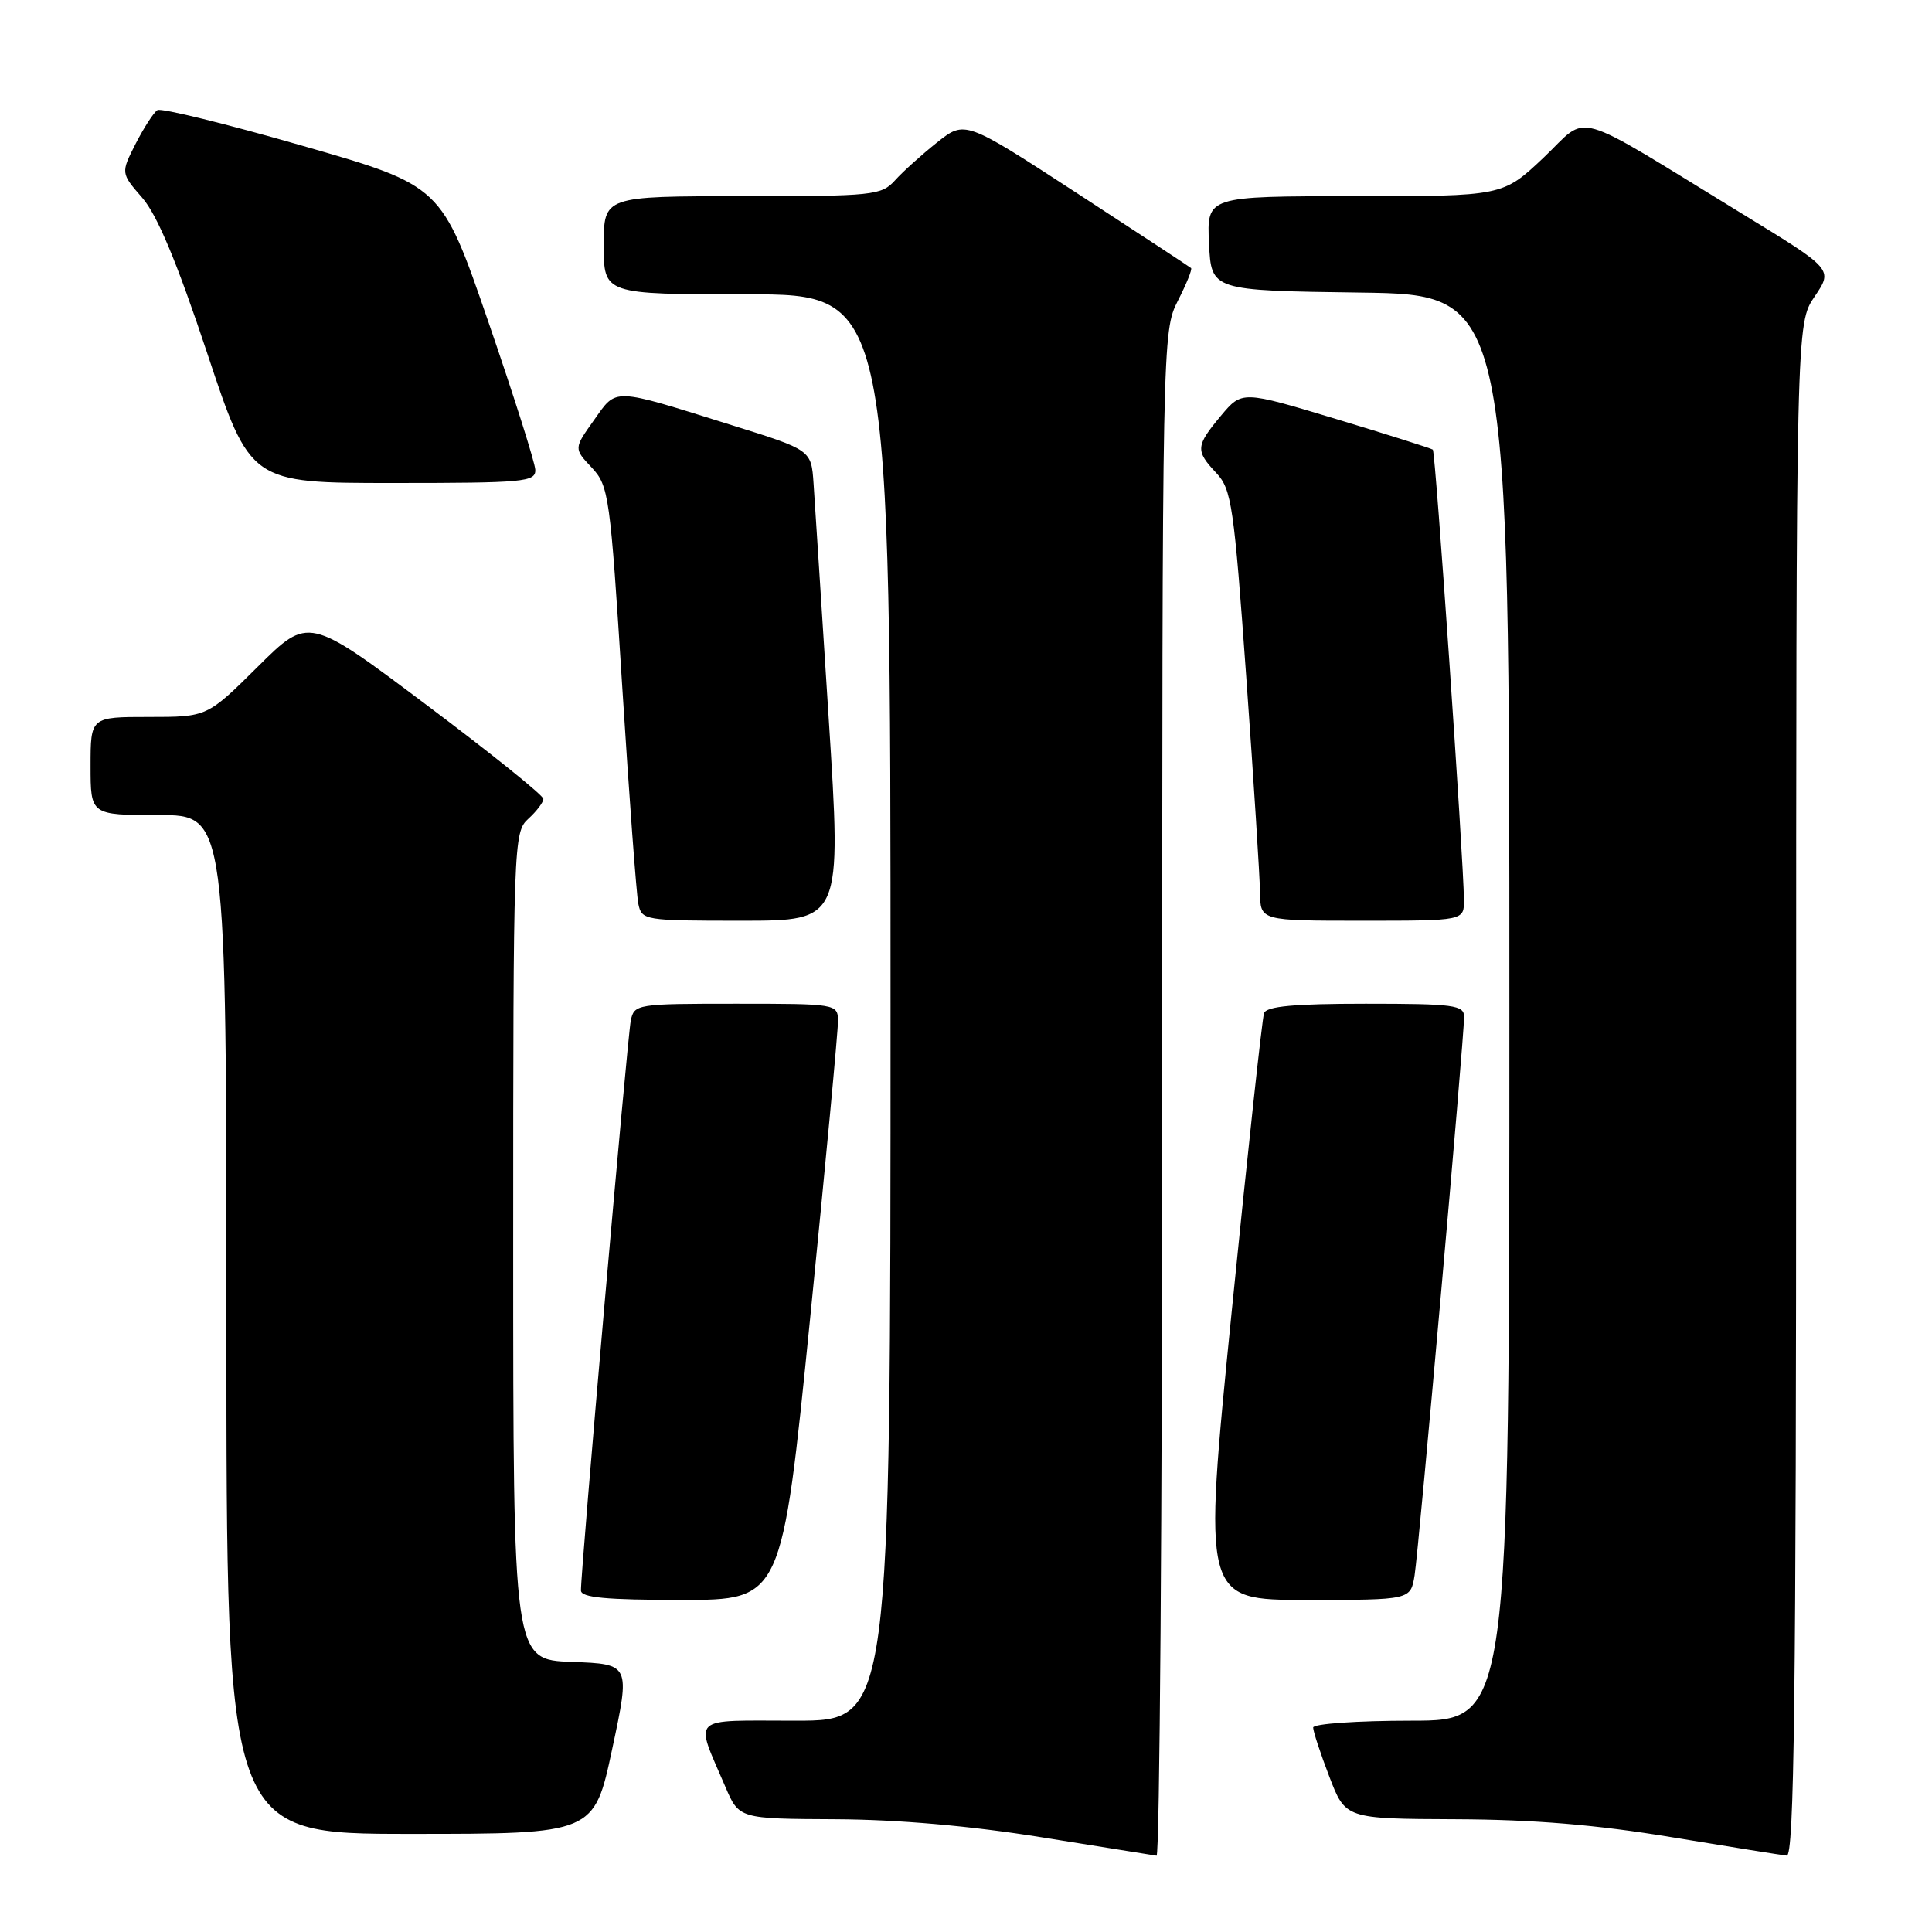<?xml version="1.0" encoding="UTF-8" standalone="no"?>
<!DOCTYPE svg PUBLIC "-//W3C//DTD SVG 1.1//EN" "http://www.w3.org/Graphics/SVG/1.1/DTD/svg11.dtd" >
<svg xmlns="http://www.w3.org/2000/svg" xmlns:xlink="http://www.w3.org/1999/xlink" version="1.1" viewBox="0 0 256 256">
 <g >
 <path fill="currentColor"
d=" M 154.00 144.96 C 154.00 44.76 154.02 43.89 156.07 39.86 C 157.21 37.63 158.00 35.68 157.82 35.52 C 157.64 35.36 150.83 30.89 142.68 25.58 C 127.87 15.94 127.87 15.94 124.18 18.86 C 122.16 20.47 119.64 22.73 118.60 23.89 C 116.79 25.89 115.74 26.00 98.35 26.00 C 80.00 26.00 80.00 26.00 80.00 32.50 C 80.00 39.00 80.00 39.00 99.00 39.00 C 118.00 39.00 118.00 39.00 118.00 133.50 C 118.00 228.00 118.00 228.00 105.43 228.00 C 91.19 228.00 92.03 227.21 96.11 236.75 C 97.93 241.00 97.93 241.00 110.71 241.06 C 118.99 241.10 128.62 241.94 138.00 243.45 C 145.97 244.73 152.84 245.83 153.25 245.89 C 153.66 245.95 154.00 200.53 154.00 144.96 Z  M 238.00 144.45 C 238.00 42.89 238.00 42.89 240.45 39.29 C 242.89 35.69 242.89 35.69 231.00 28.42 C 207.72 14.18 210.71 15.03 204.53 20.89 C 199.12 26.00 199.12 26.00 179.51 26.00 C 159.90 26.00 159.90 26.00 160.20 32.25 C 160.50 38.50 160.50 38.50 180.25 38.77 C 200.00 39.04 200.00 39.04 200.00 133.52 C 200.00 228.00 200.00 228.00 187.00 228.00 C 179.85 228.00 174.00 228.41 174.00 228.91 C 174.00 229.41 174.96 232.34 176.14 235.41 C 178.28 241.00 178.28 241.00 192.89 241.06 C 203.22 241.10 211.60 241.80 221.50 243.44 C 229.20 244.71 236.06 245.81 236.75 245.88 C 237.74 245.97 238.00 225.09 238.00 144.45 Z  M 81.12 231.75 C 83.52 220.50 83.52 220.50 75.76 220.21 C 68.00 219.92 68.00 219.92 68.00 165.11 C 68.00 111.58 68.05 110.27 70.00 108.50 C 71.10 107.50 72.00 106.31 72.00 105.86 C 72.00 105.40 65.00 99.77 56.44 93.35 C 40.88 81.67 40.88 81.67 34.17 88.33 C 27.45 95.00 27.45 95.00 19.72 95.00 C 12.00 95.00 12.00 95.00 12.00 101.50 C 12.00 108.00 12.00 108.00 21.00 108.00 C 30.00 108.00 30.00 108.00 30.00 175.50 C 30.00 243.00 30.00 243.00 54.36 243.00 C 78.72 243.00 78.72 243.00 81.12 231.75 Z  M 107.34 174.75 C 109.39 154.26 111.06 136.49 111.04 135.25 C 111.00 133.03 110.82 133.00 97.52 133.00 C 84.34 133.00 84.03 133.05 83.58 135.25 C 83.13 137.47 76.93 208.33 76.98 210.75 C 76.99 211.69 80.34 212.00 90.30 212.00 C 103.60 212.00 103.60 212.00 107.34 174.75 Z  M 187.44 208.75 C 188.00 205.25 194.00 137.62 194.00 134.74 C 194.00 133.18 192.69 133.00 180.97 133.00 C 171.45 133.00 167.82 133.34 167.49 134.25 C 167.25 134.94 165.32 152.71 163.21 173.75 C 159.38 212.00 159.38 212.00 173.14 212.00 C 186.91 212.00 186.91 212.00 187.44 208.75 Z  M 109.81 95.25 C 108.87 80.54 107.97 66.50 107.80 64.06 C 107.50 59.63 107.50 59.63 97.00 56.35 C 80.92 51.32 81.78 51.35 78.70 55.68 C 76.03 59.43 76.03 59.43 78.41 61.96 C 80.68 64.39 80.85 65.64 82.45 91.00 C 83.37 105.58 84.33 118.51 84.58 119.75 C 85.03 121.95 85.35 122.00 98.28 122.00 C 111.52 122.00 111.52 122.00 109.81 95.25 Z  M 193.98 119.25 C 193.93 113.79 190.21 59.88 189.86 59.58 C 189.66 59.42 183.89 57.59 177.03 55.52 C 164.57 51.76 164.57 51.76 161.78 55.09 C 158.43 59.11 158.38 59.71 161.18 62.69 C 163.19 64.83 163.51 67.03 165.14 89.76 C 166.12 103.37 166.93 116.19 166.96 118.25 C 167.00 122.00 167.00 122.00 180.50 122.00 C 194.00 122.00 194.00 122.00 193.98 119.25 Z  M 70.93 62.25 C 70.89 61.29 68.08 52.43 64.68 42.56 C 58.50 24.61 58.50 24.61 40.13 19.33 C 30.02 16.42 21.35 14.28 20.86 14.59 C 20.37 14.89 19.08 16.89 17.98 19.03 C 16.00 22.93 16.00 22.93 18.85 26.21 C 20.84 28.50 23.45 34.76 27.44 46.75 C 33.17 64.00 33.17 64.00 52.08 64.00 C 69.46 64.00 70.99 63.86 70.93 62.25 Z "/>
</g>
</svg>